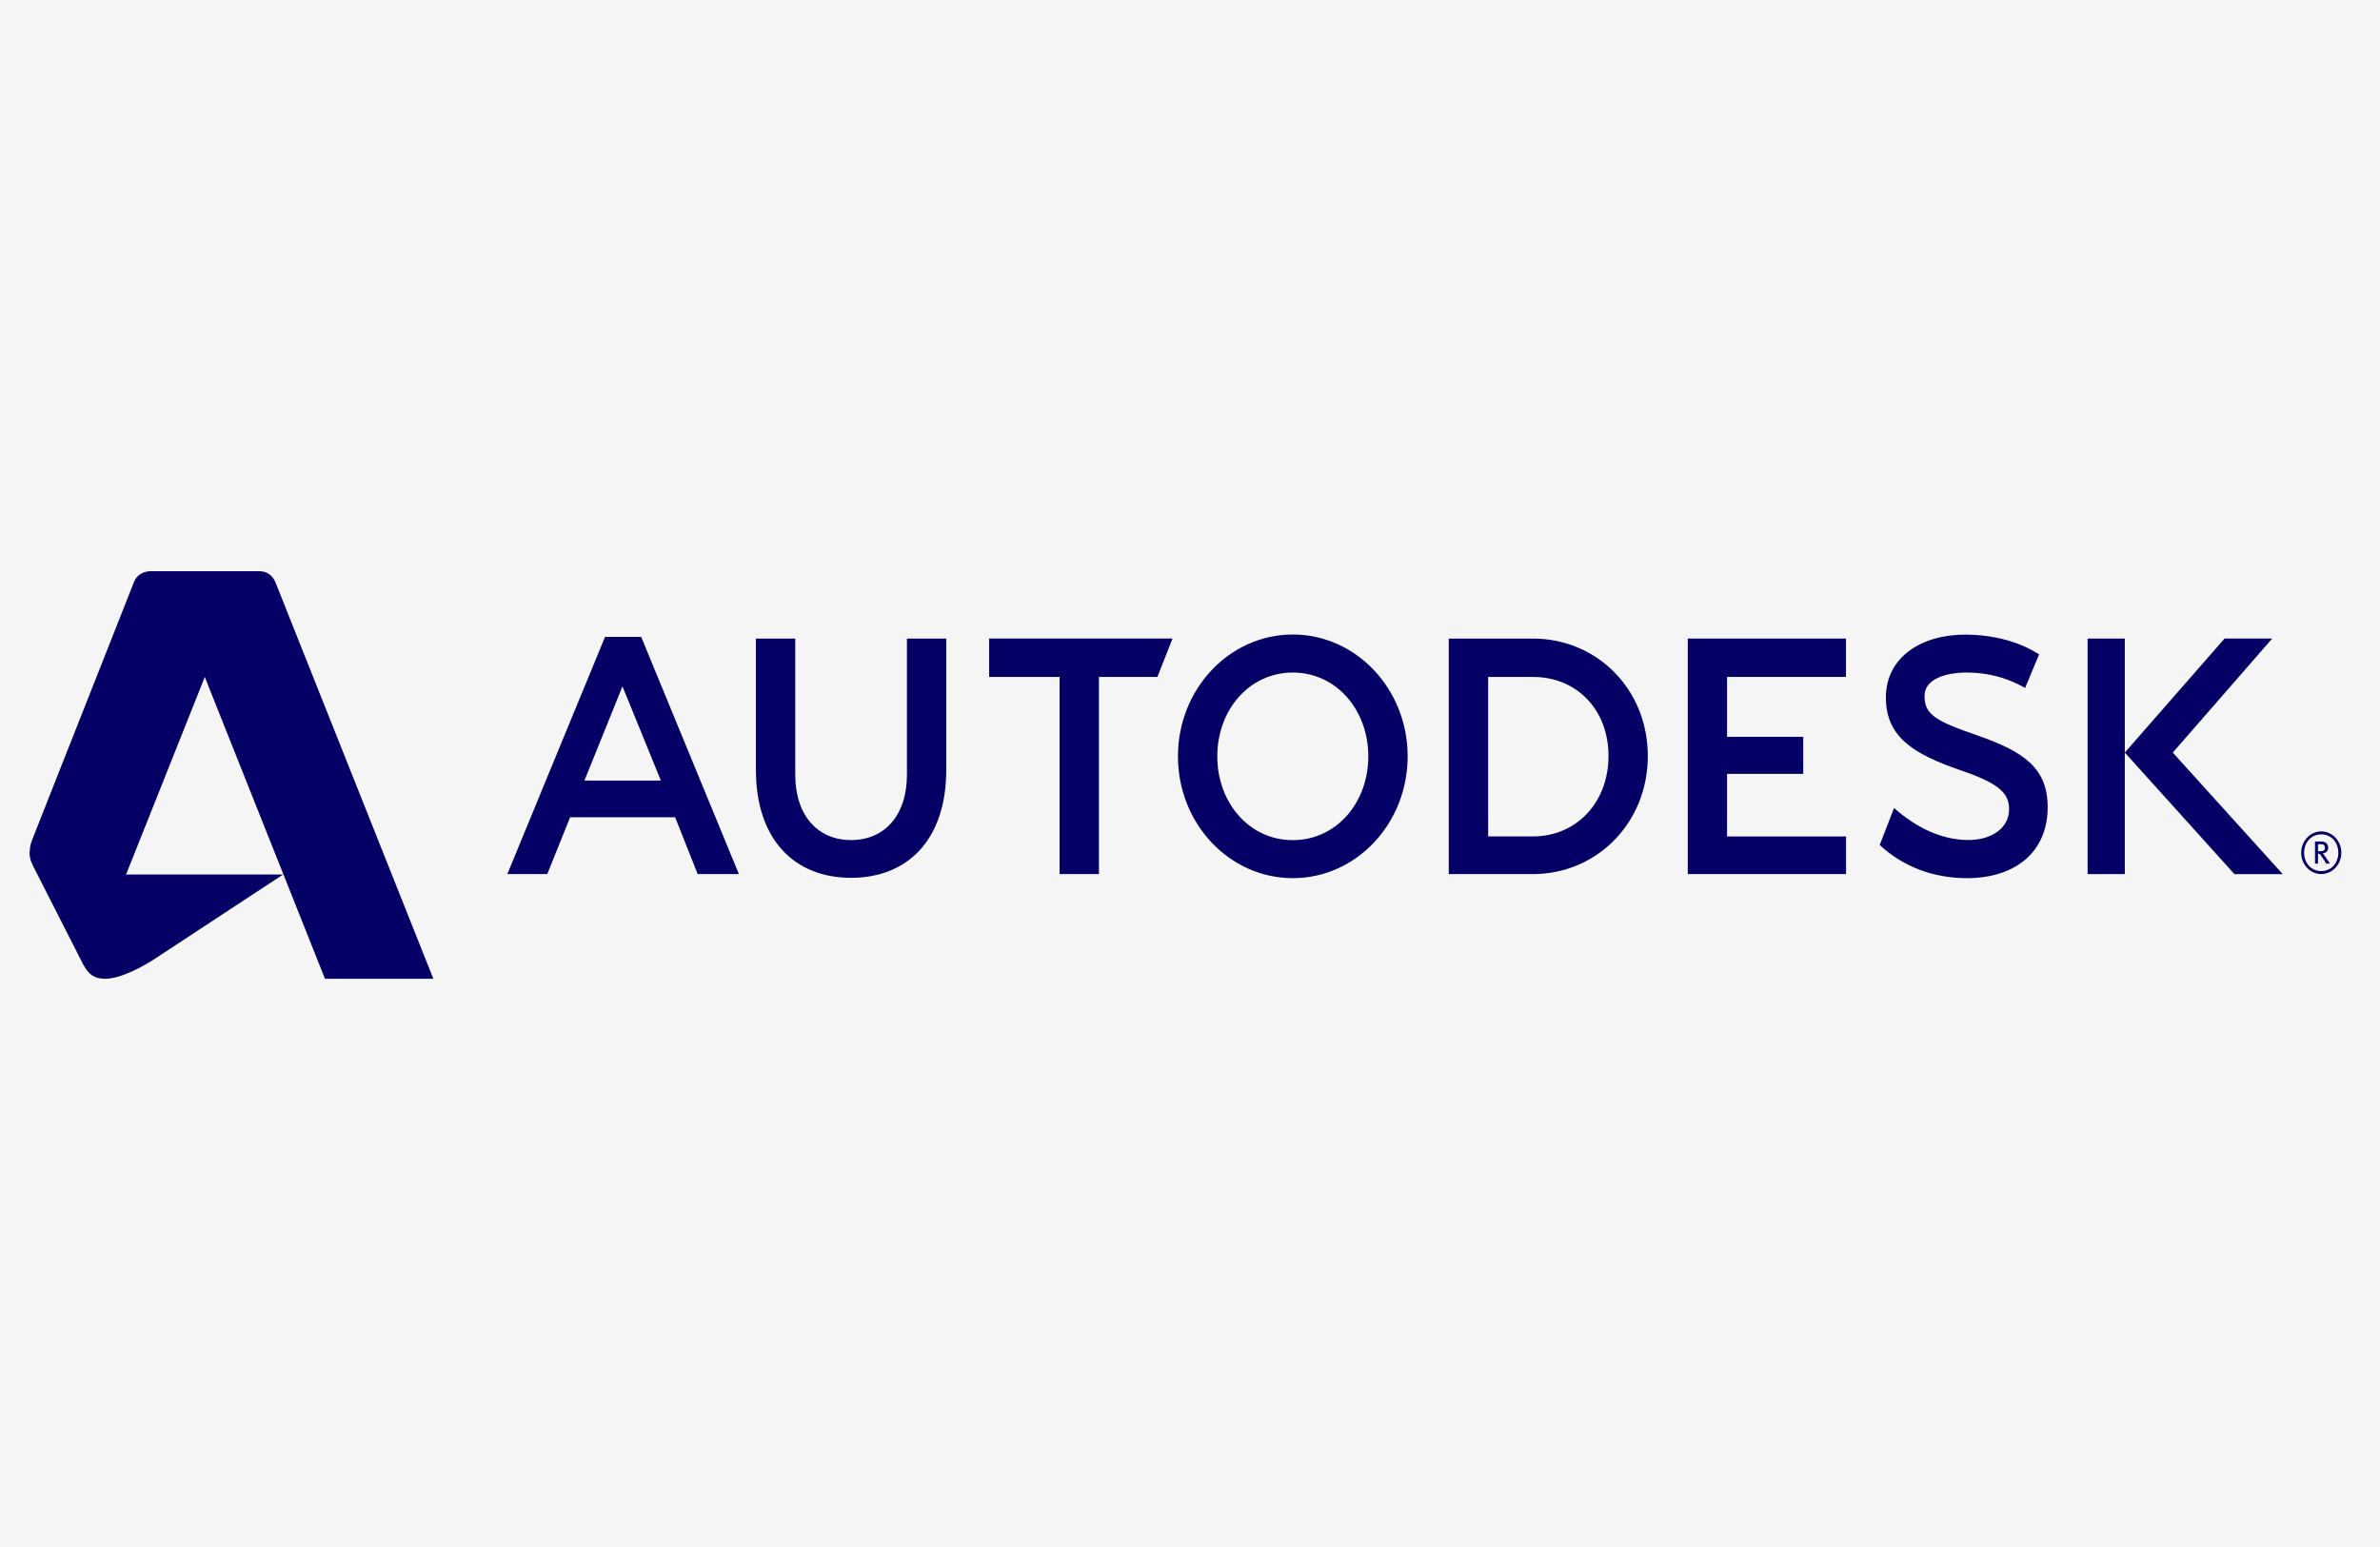 <svg width="400" height="260" viewBox="0 0 400 260" fill="none" xmlns="http://www.w3.org/2000/svg">
<rect width="400" height="260" fill="#F5F5F5"/>
<path d="M392.994 143.316C392.994 145.106 391.775 146.399 390.123 146.399C388.478 146.399 387.253 145.106 387.253 143.316C387.253 141.526 388.478 140.229 390.123 140.229C391.775 140.229 392.994 141.526 392.994 143.316ZM393.5 143.316C393.5 141.336 391.99 139.732 390.123 139.732C388.267 139.732 386.75 141.336 386.75 143.316C386.75 145.296 388.267 146.897 390.123 146.897C391.99 146.897 393.5 145.296 393.5 143.316Z" fill="#050066"/>
<path d="M390.746 142.48C390.746 143.009 390.333 143.065 389.933 143.065H389.58V141.891H390.102C390.575 141.891 390.746 142.133 390.746 142.48ZM391.585 145.143L390.77 143.927C390.624 143.71 390.522 143.563 390.363 143.436C390.951 143.356 391.291 143.016 391.291 142.48C391.291 141.93 390.928 141.432 390.221 141.432H389.078V145.143H389.58V143.482C389.855 143.482 389.96 143.573 390.129 143.843L390.975 145.143H391.585Z" fill="#050066"/>
<path d="M104.619 115.351L98.223 131.189H111.071L104.619 115.351ZM124.184 146.903H117.256L113.47 137.352H95.821L91.982 146.903H85.266L101.689 107.04H107.761L124.184 146.903Z" fill="#050066"/>
<path d="M184.695 146.904H178.08V113.769H166.243V107.321H197.061L194.52 113.769H184.695V146.904Z" fill="#050066"/>
<path d="M310.249 113.768H290.261V123.834H303.063V130.061H290.261V140.579H310.259V146.904H283.66V107.321H310.249V113.768Z" fill="#050066"/>
<path d="M357.112 146.907H350.858V107.324H357.112V146.907Z" fill="#050066"/>
<path d="M330.52 113.034C326.707 113.034 323.466 114.257 323.45 116.94C323.43 120.083 325.29 121.173 332.311 123.594C340.068 126.299 344.188 129.05 344.145 135.742C344.105 143.286 338.608 147.589 330.579 147.589C324.897 147.589 319.802 145.633 315.917 142.011L318.336 135.802C321.861 138.934 326.132 141.156 330.748 141.177C334.788 141.198 337.663 139.113 337.663 136.026C337.663 133.444 336.255 131.727 329.446 129.439C321.636 126.723 316.918 123.892 316.958 117.147C317.004 110.437 322.938 106.622 330.398 106.66C337.861 106.699 342.063 109.593 342.701 109.985L340.355 115.63C338.832 114.758 335.492 113.034 330.52 113.034Z" fill="#050066"/>
<path d="M365.173 126.483L381.88 107.321H373.875L357.112 126.483L375.534 146.91H383.648L365.173 126.483Z" fill="#050066"/>
<path d="M217.277 141.2C209.942 141.2 204.587 134.897 204.587 127.118C204.587 119.34 209.942 113.033 217.277 113.033C224.611 113.033 229.97 119.34 229.97 127.118C229.97 134.897 224.611 141.2 217.277 141.2ZM217.277 106.642C206.615 106.642 197.976 115.811 197.976 127.118C197.976 138.425 206.615 147.588 217.277 147.588C227.934 147.588 236.581 138.425 236.581 127.118C236.581 115.811 227.934 106.642 217.277 106.642Z" fill="#050066"/>
<path d="M257.647 140.572L250.108 140.579V113.775H257.677C265.008 113.775 270.337 119.286 270.337 127.061C270.337 134.836 264.975 140.572 257.647 140.572ZM257.647 107.324H243.487V146.907L257.647 146.904C268.301 146.904 276.944 138.365 276.944 127.061C276.944 115.754 268.301 107.324 257.647 107.324Z" fill="#050066"/>
<path d="M159.035 129.367C159.035 141.168 152.506 147.531 143.037 147.531C133.572 147.531 127.044 141.168 127.044 129.367V107.324H133.655V130.201C133.655 137.125 137.487 141.189 143.037 141.189C148.594 141.189 152.427 137.125 152.427 130.201V107.324H159.035V129.367Z" fill="#050066"/>
<path d="M17.672 164.5C15.834 164.5 14.879 163.765 13.962 162.057L5.586 145.591C5.009 144.411 5 144.018 5 143.168L18.163 143.783L21.176 146.978H47.579L25.656 161.381C24.587 162.051 20.523 164.5 17.672 164.5Z" fill="#050066"/>
<path d="M21.188 146.978H9.802C6.363 146.978 5 145.071 5 143.168C5 141.964 5.365 141.307 5.87 139.969L22.463 97.959L22.642 97.591L22.871 97.212L23.349 96.719L24.05 96.321L25.065 96.084L26.812 96.132L38.343 100.677L34.444 113.717L21.188 146.978Z" fill="#050066"/>
<path fill-rule="evenodd" clip-rule="evenodd" d="M54.62 164.498L28.429 98.741C27.978 97.622 27.255 96.177 25.383 96.177C23.71 96.177 22.913 97.036 22.463 97.959C22.696 97.293 23.4 96 25.441 96H43.517C45.183 96 45.982 97.04 46.346 97.993L72.831 164.498H54.62Z" fill="#050066"/>
</svg>
